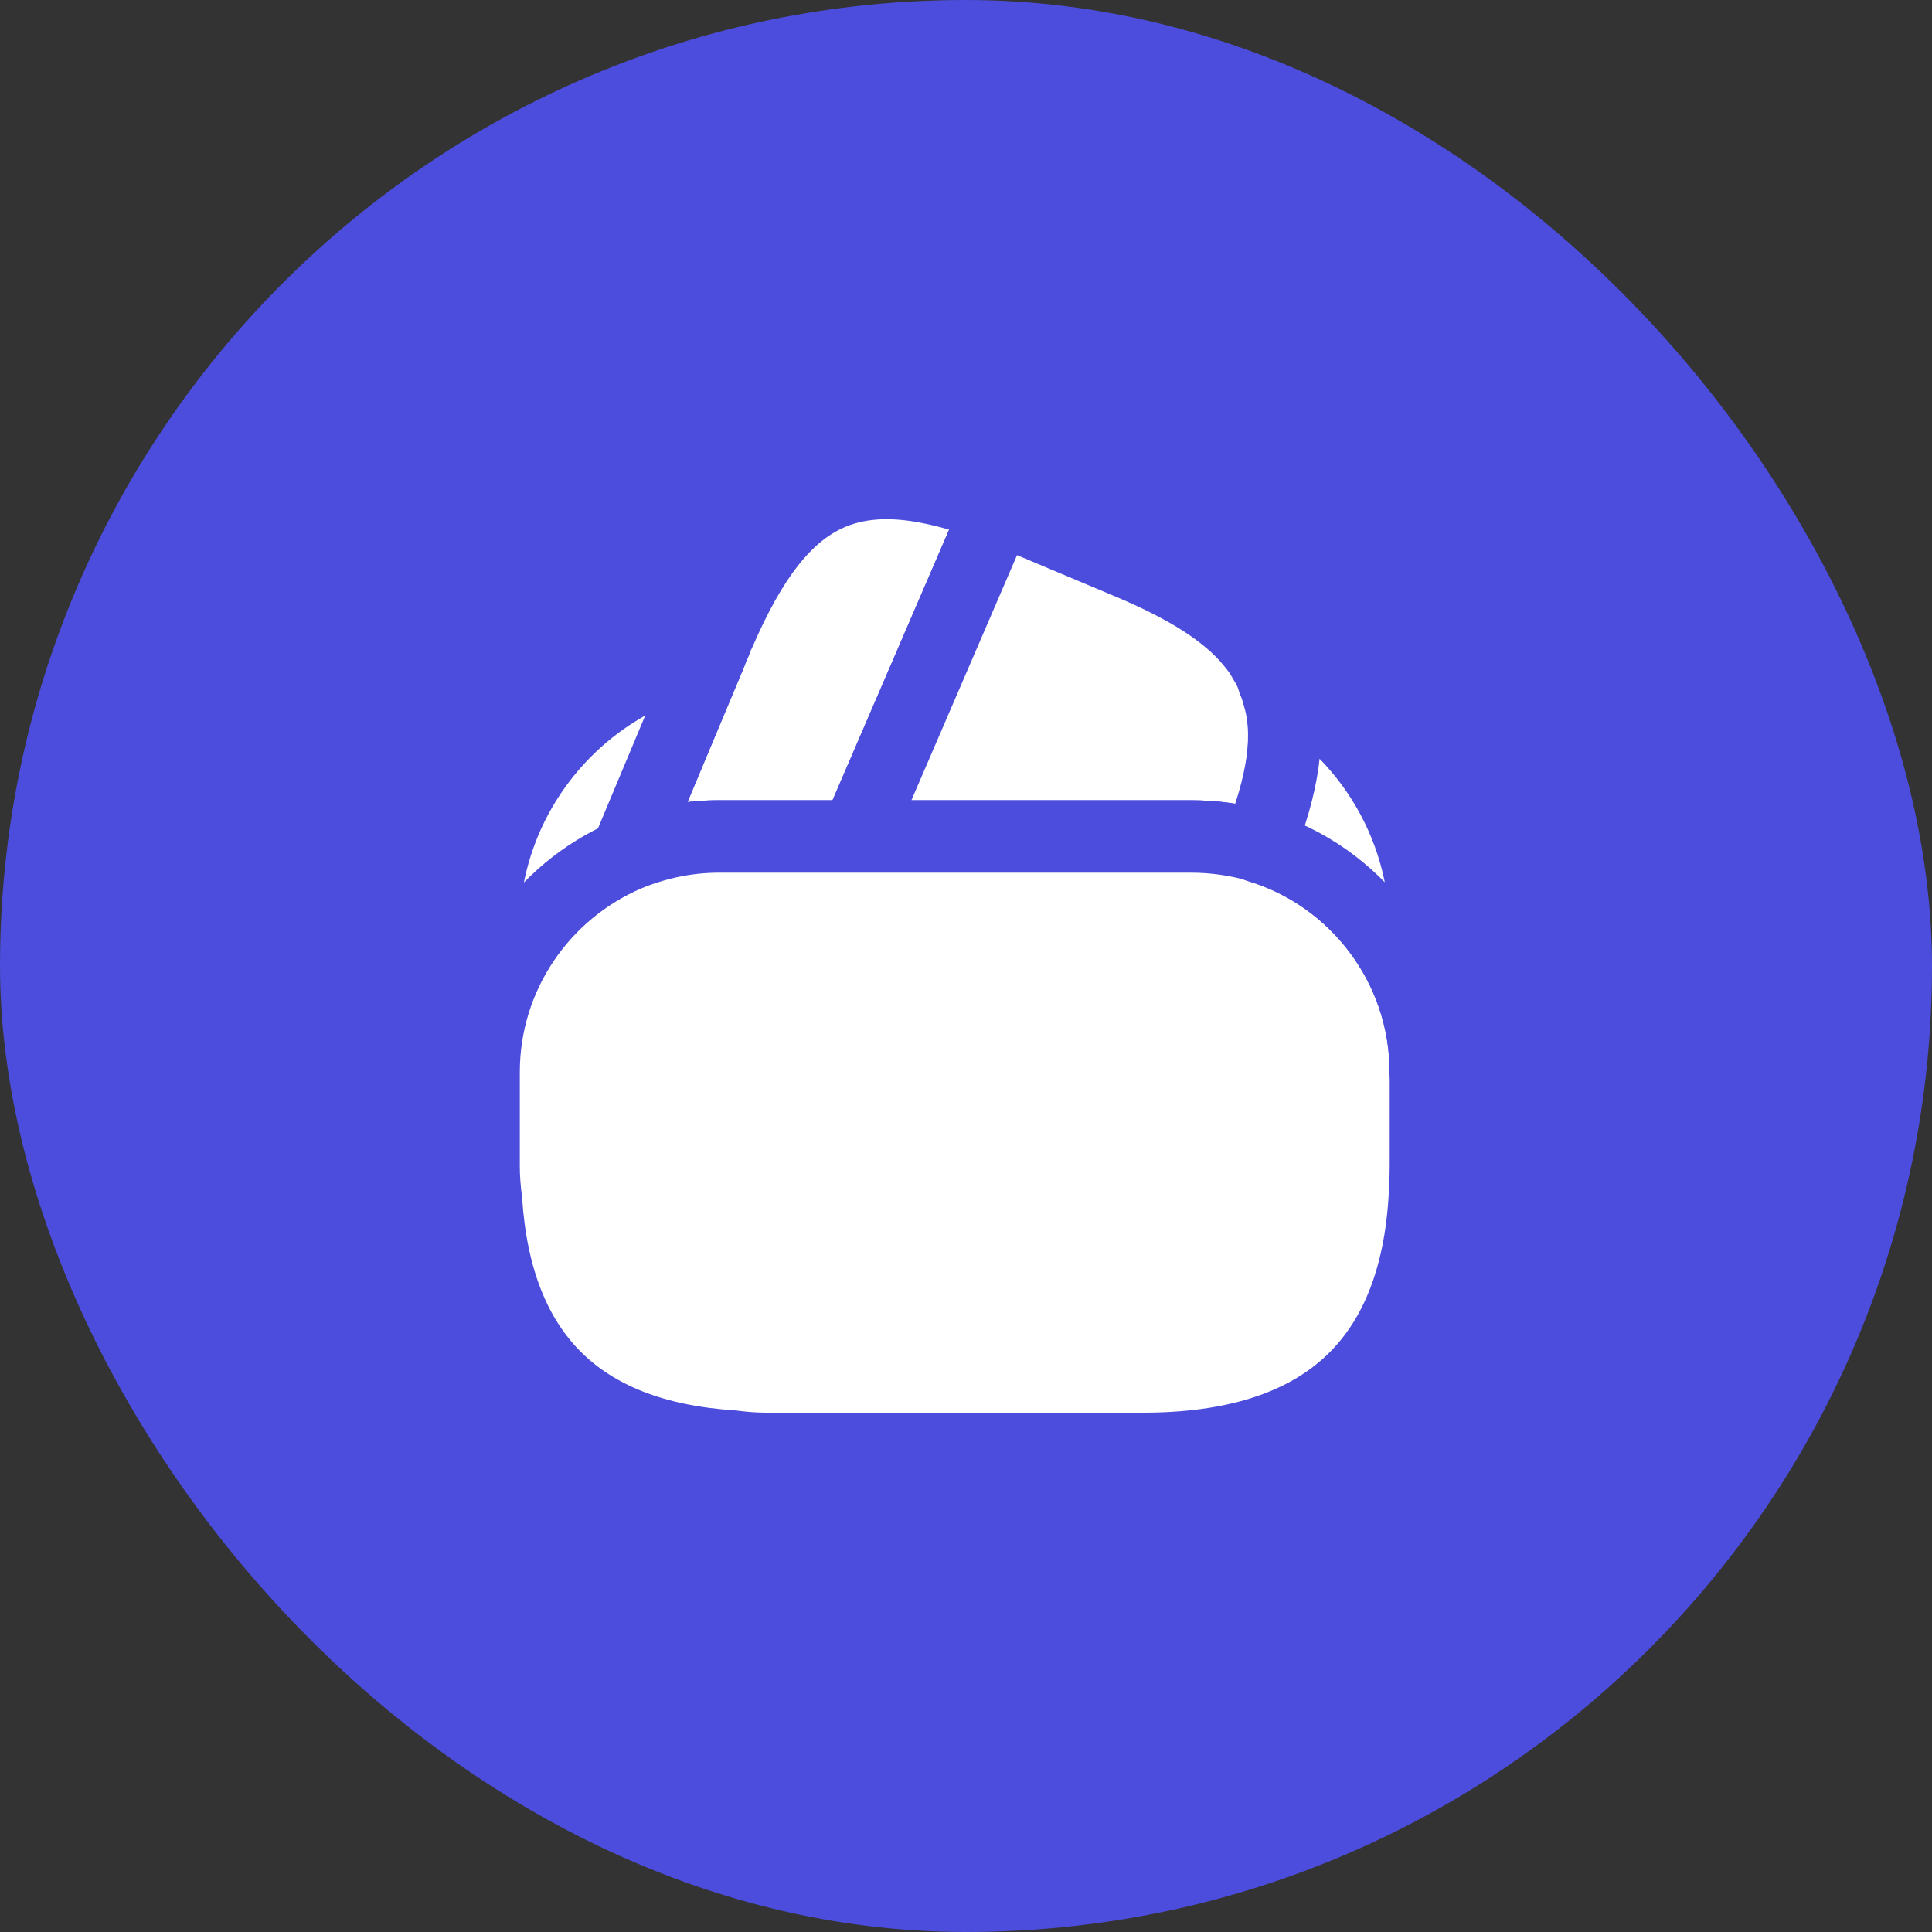 <svg width="40" height="40" viewBox="0 0 40 40" fill="none" xmlns="http://www.w3.org/2000/svg">
  <rect x="0" y="0" width="40" height="40" fill="#333333" stroke="none"/>
  <rect width="40" height="40" rx="20" fill="#4C4DDC"/>
  <path d="M20.66 10.518L20.63 10.588L17.73 17.318H14.88C14.2 17.318 13.55 17.458 12.96 17.708L14.71 13.528L14.75 13.428L14.82 13.268C14.84 13.208 14.86 13.148 14.89 13.098C16.2 10.068 17.68 9.378 20.66 10.518Z" fill="white" stroke="#4C4DDC" stroke-width="1.5" stroke-linecap="round" stroke-linejoin="round"/>
  <path d="M26.05 17.518C25.6 17.378 25.12 17.318 24.64 17.318H17.73L20.63 10.588L20.66 10.518C20.81 10.568 20.95 10.638 21.1 10.698L23.31 11.628C24.54 12.138 25.4 12.668 25.92 13.308C26.02 13.428 26.1 13.538 26.17 13.668C26.26 13.808 26.33 13.948 26.37 14.098C26.41 14.188 26.44 14.278 26.46 14.358C26.73 15.198 26.57 16.228 26.05 17.518Z" fill="white" stroke="#4C4DDC" stroke-width="1.5" stroke-linecap="round" stroke-linejoin="round"/>
  <path d="M29.522 22.198V24.148C29.522 24.348 29.512 24.548 29.502 24.748C29.312 28.238 27.362 29.998 23.662 29.998H15.862C15.622 29.998 15.382 29.978 15.152 29.948C11.972 29.738 10.272 28.038 10.062 24.858C10.032 24.628 10.012 24.388 10.012 24.148V22.198C10.012 20.188 11.232 18.458 12.972 17.708C13.572 17.458 14.212 17.318 14.892 17.318H24.652C25.142 17.318 25.622 17.388 26.062 17.518C28.052 18.128 29.522 19.988 29.522 22.198Z" fill="white" stroke="#4C4DDC" stroke-width="1.5" stroke-linecap="round" stroke-linejoin="round"/>
  <path d="M14.71 13.528L12.96 17.708C11.22 18.458 10 20.188 10 22.198V19.268C10 16.428 12.02 14.058 14.71 13.528Z" fill="white" stroke="#4C4DDC" stroke-width="1.5" stroke-linecap="round" stroke-linejoin="round"/>
  <path d="M29.519 19.268V22.198C29.519 19.998 28.059 18.128 26.059 17.528C26.579 16.228 26.729 15.208 26.479 14.358C26.459 14.268 26.429 14.178 26.389 14.098C28.249 15.058 29.519 17.028 29.519 19.268Z" fill="white" stroke="#4C4DDC" stroke-width="1.5" stroke-linecap="round" stroke-linejoin="round"/>
</svg>
